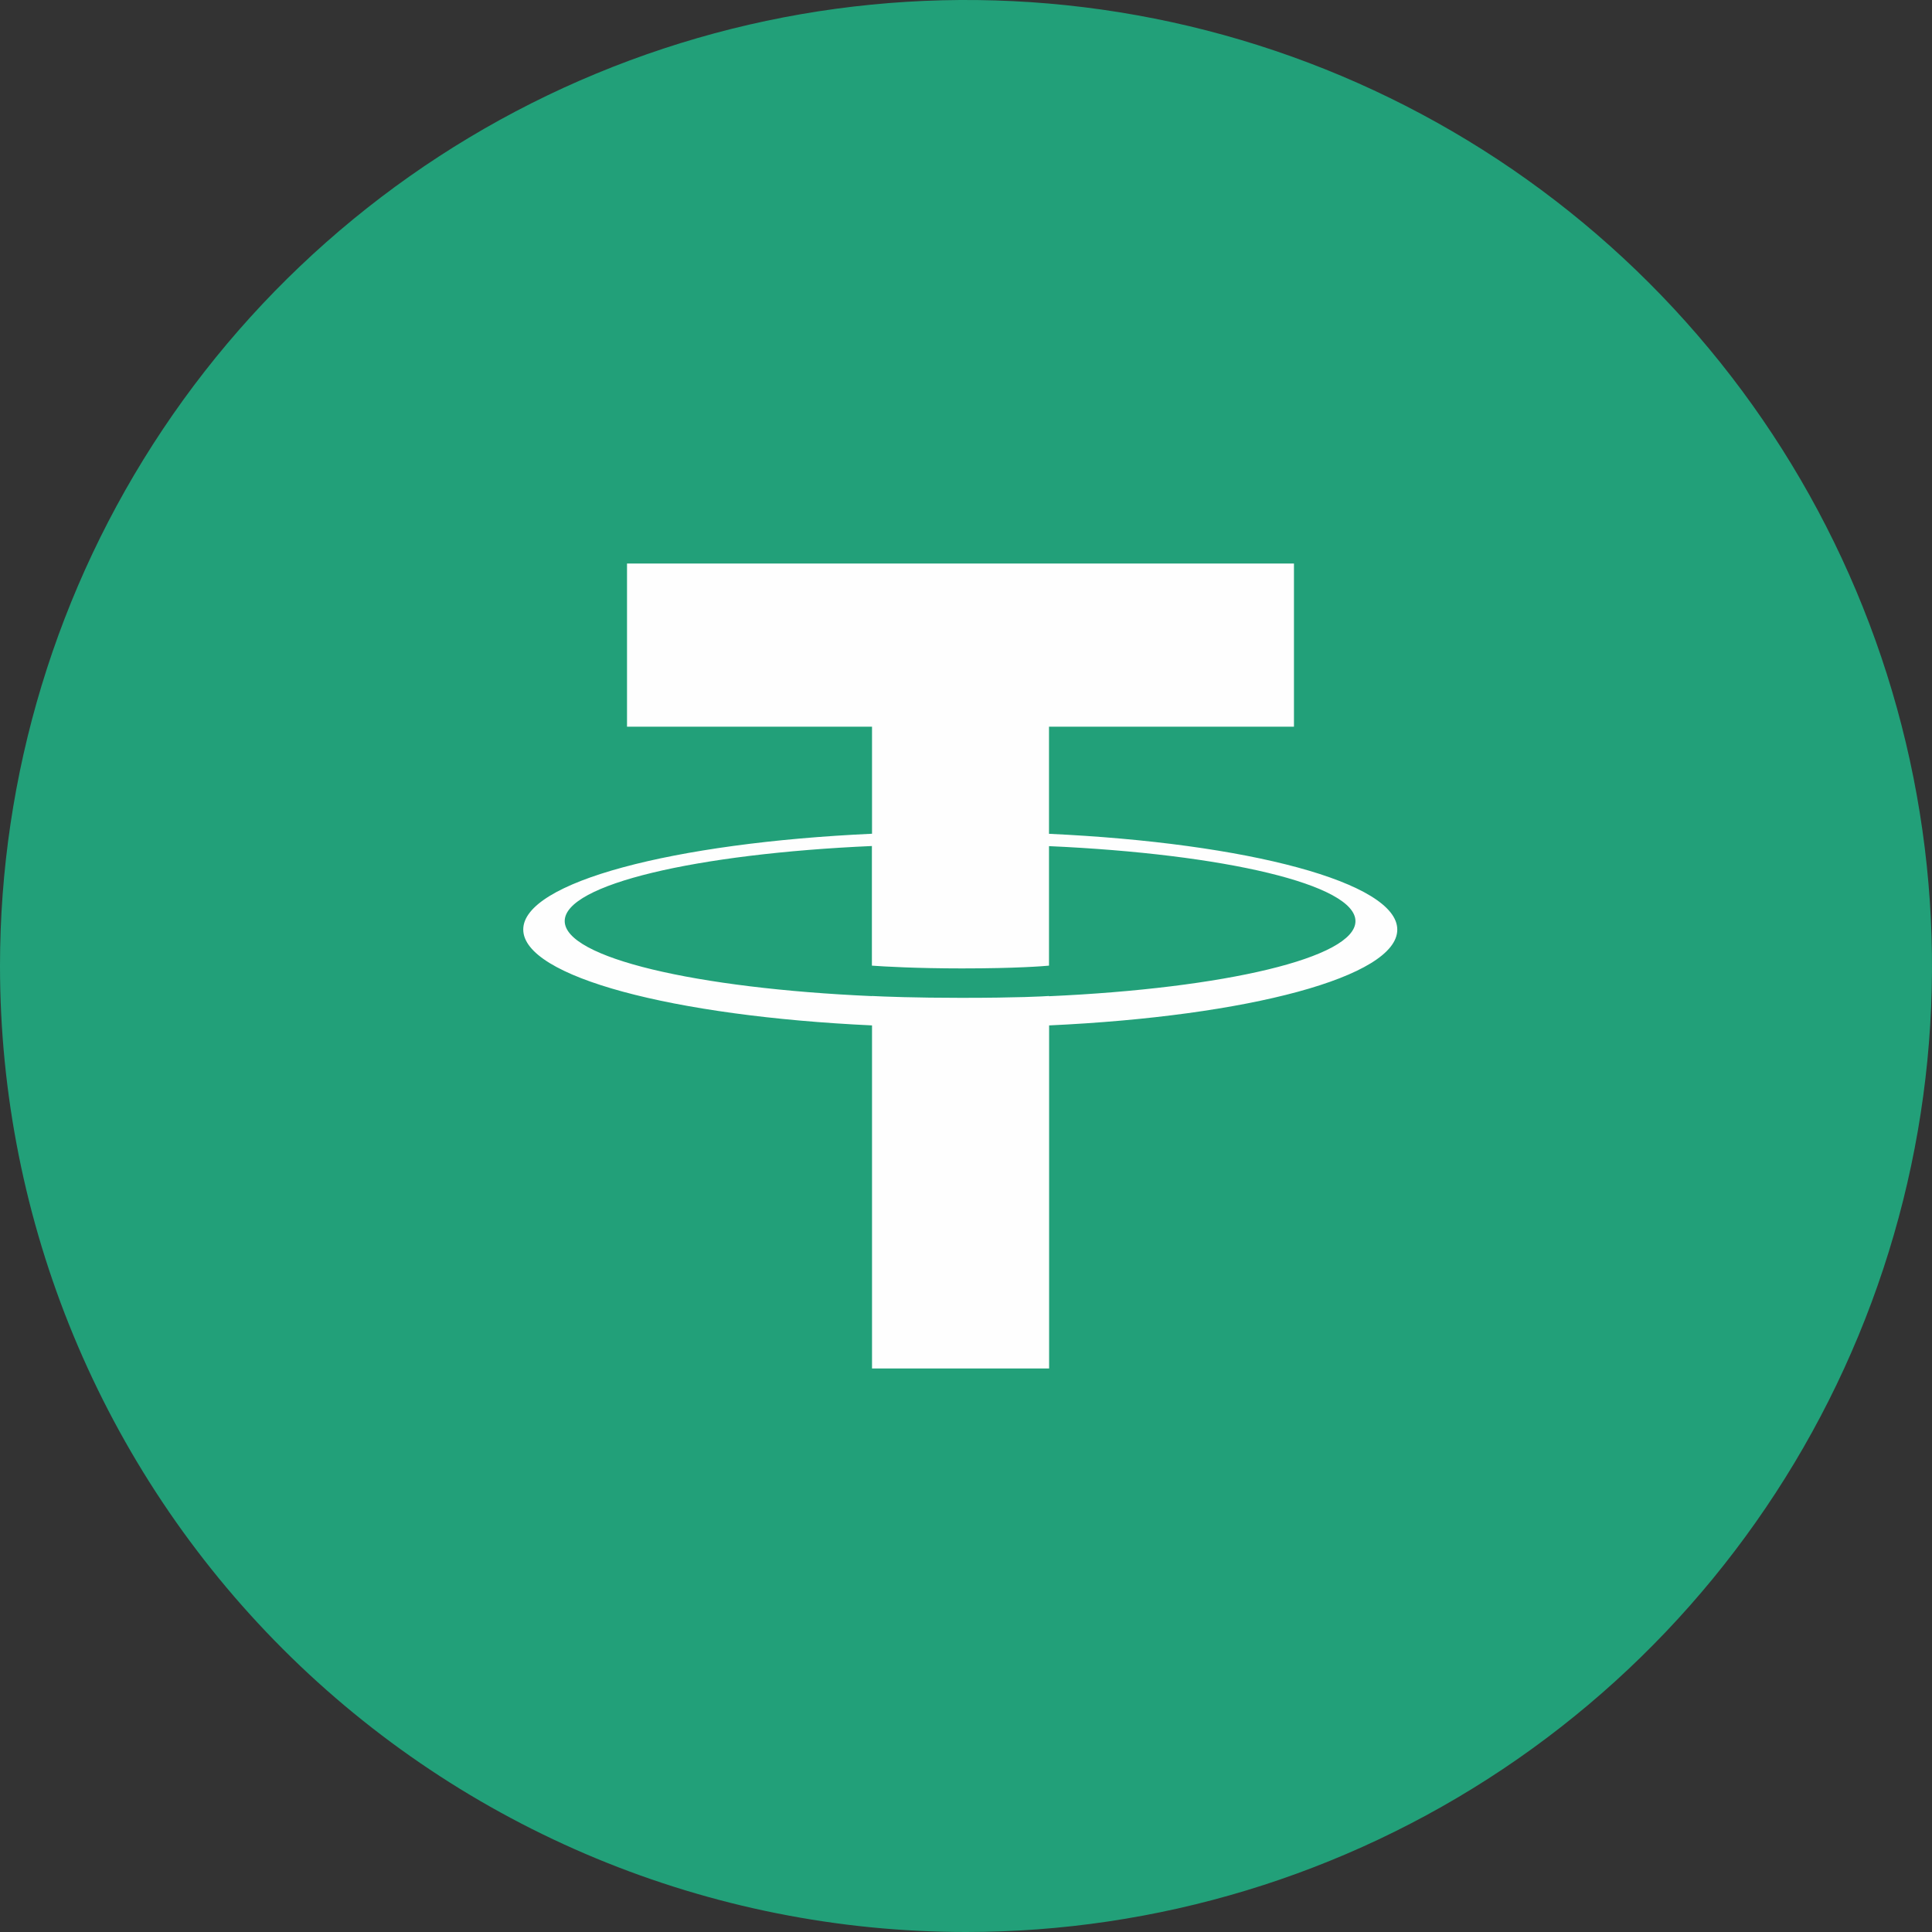 <svg width="48" height="48" viewBox="0 0 48 48" fill="none" xmlns="http://www.w3.org/2000/svg">
<rect x="0" y="0" width="48" height="48" fill="#333333" stroke="none"/>
<path d="M24 48C28.747 48 33.387 46.592 37.334 43.955C41.28 41.318 44.357 37.57 46.173 33.184C47.99 28.799 48.465 23.973 47.539 19.318C46.613 14.662 44.327 10.386 40.971 7.029C37.614 3.673 33.338 1.387 28.682 0.461C24.027 -0.465 19.201 0.01 14.816 1.827C10.43 3.643 6.682 6.72 4.045 10.666C1.408 14.613 0 19.253 0 24C0 30.365 2.529 36.47 7.029 40.971C11.53 45.471 17.635 48 24 48Z" fill="#22A079"/>
<path fill-rule="evenodd" clip-rule="evenodd" d="M26.062 18.055V20.714L26.065 20.716C31.003 20.944 34.715 21.925 34.715 23.096C34.715 24.27 31.003 25.249 26.065 25.476V34H21.665V25.476C16.721 25.246 13 24.268 13 23.093C13 21.919 16.718 20.941 21.665 20.714V18.055H15.578V14H32.148V18.055H26.062ZM26.062 24.745V24.748V24.751C30.422 24.555 33.676 23.796 33.676 22.886C33.676 21.977 30.424 21.217 26.062 21.022V23.991C25.935 24.003 25.256 24.06 23.898 24.06C22.767 24.06 21.947 24.012 21.662 23.991V21.019C17.294 21.212 14.03 21.974 14.03 22.883C14.03 23.796 17.291 24.555 21.662 24.748V24.745C21.944 24.76 22.741 24.791 23.878 24.791C25.299 24.791 25.938 24.754 26.062 24.745Z" fill="#FEFEFE"/>
</svg>
